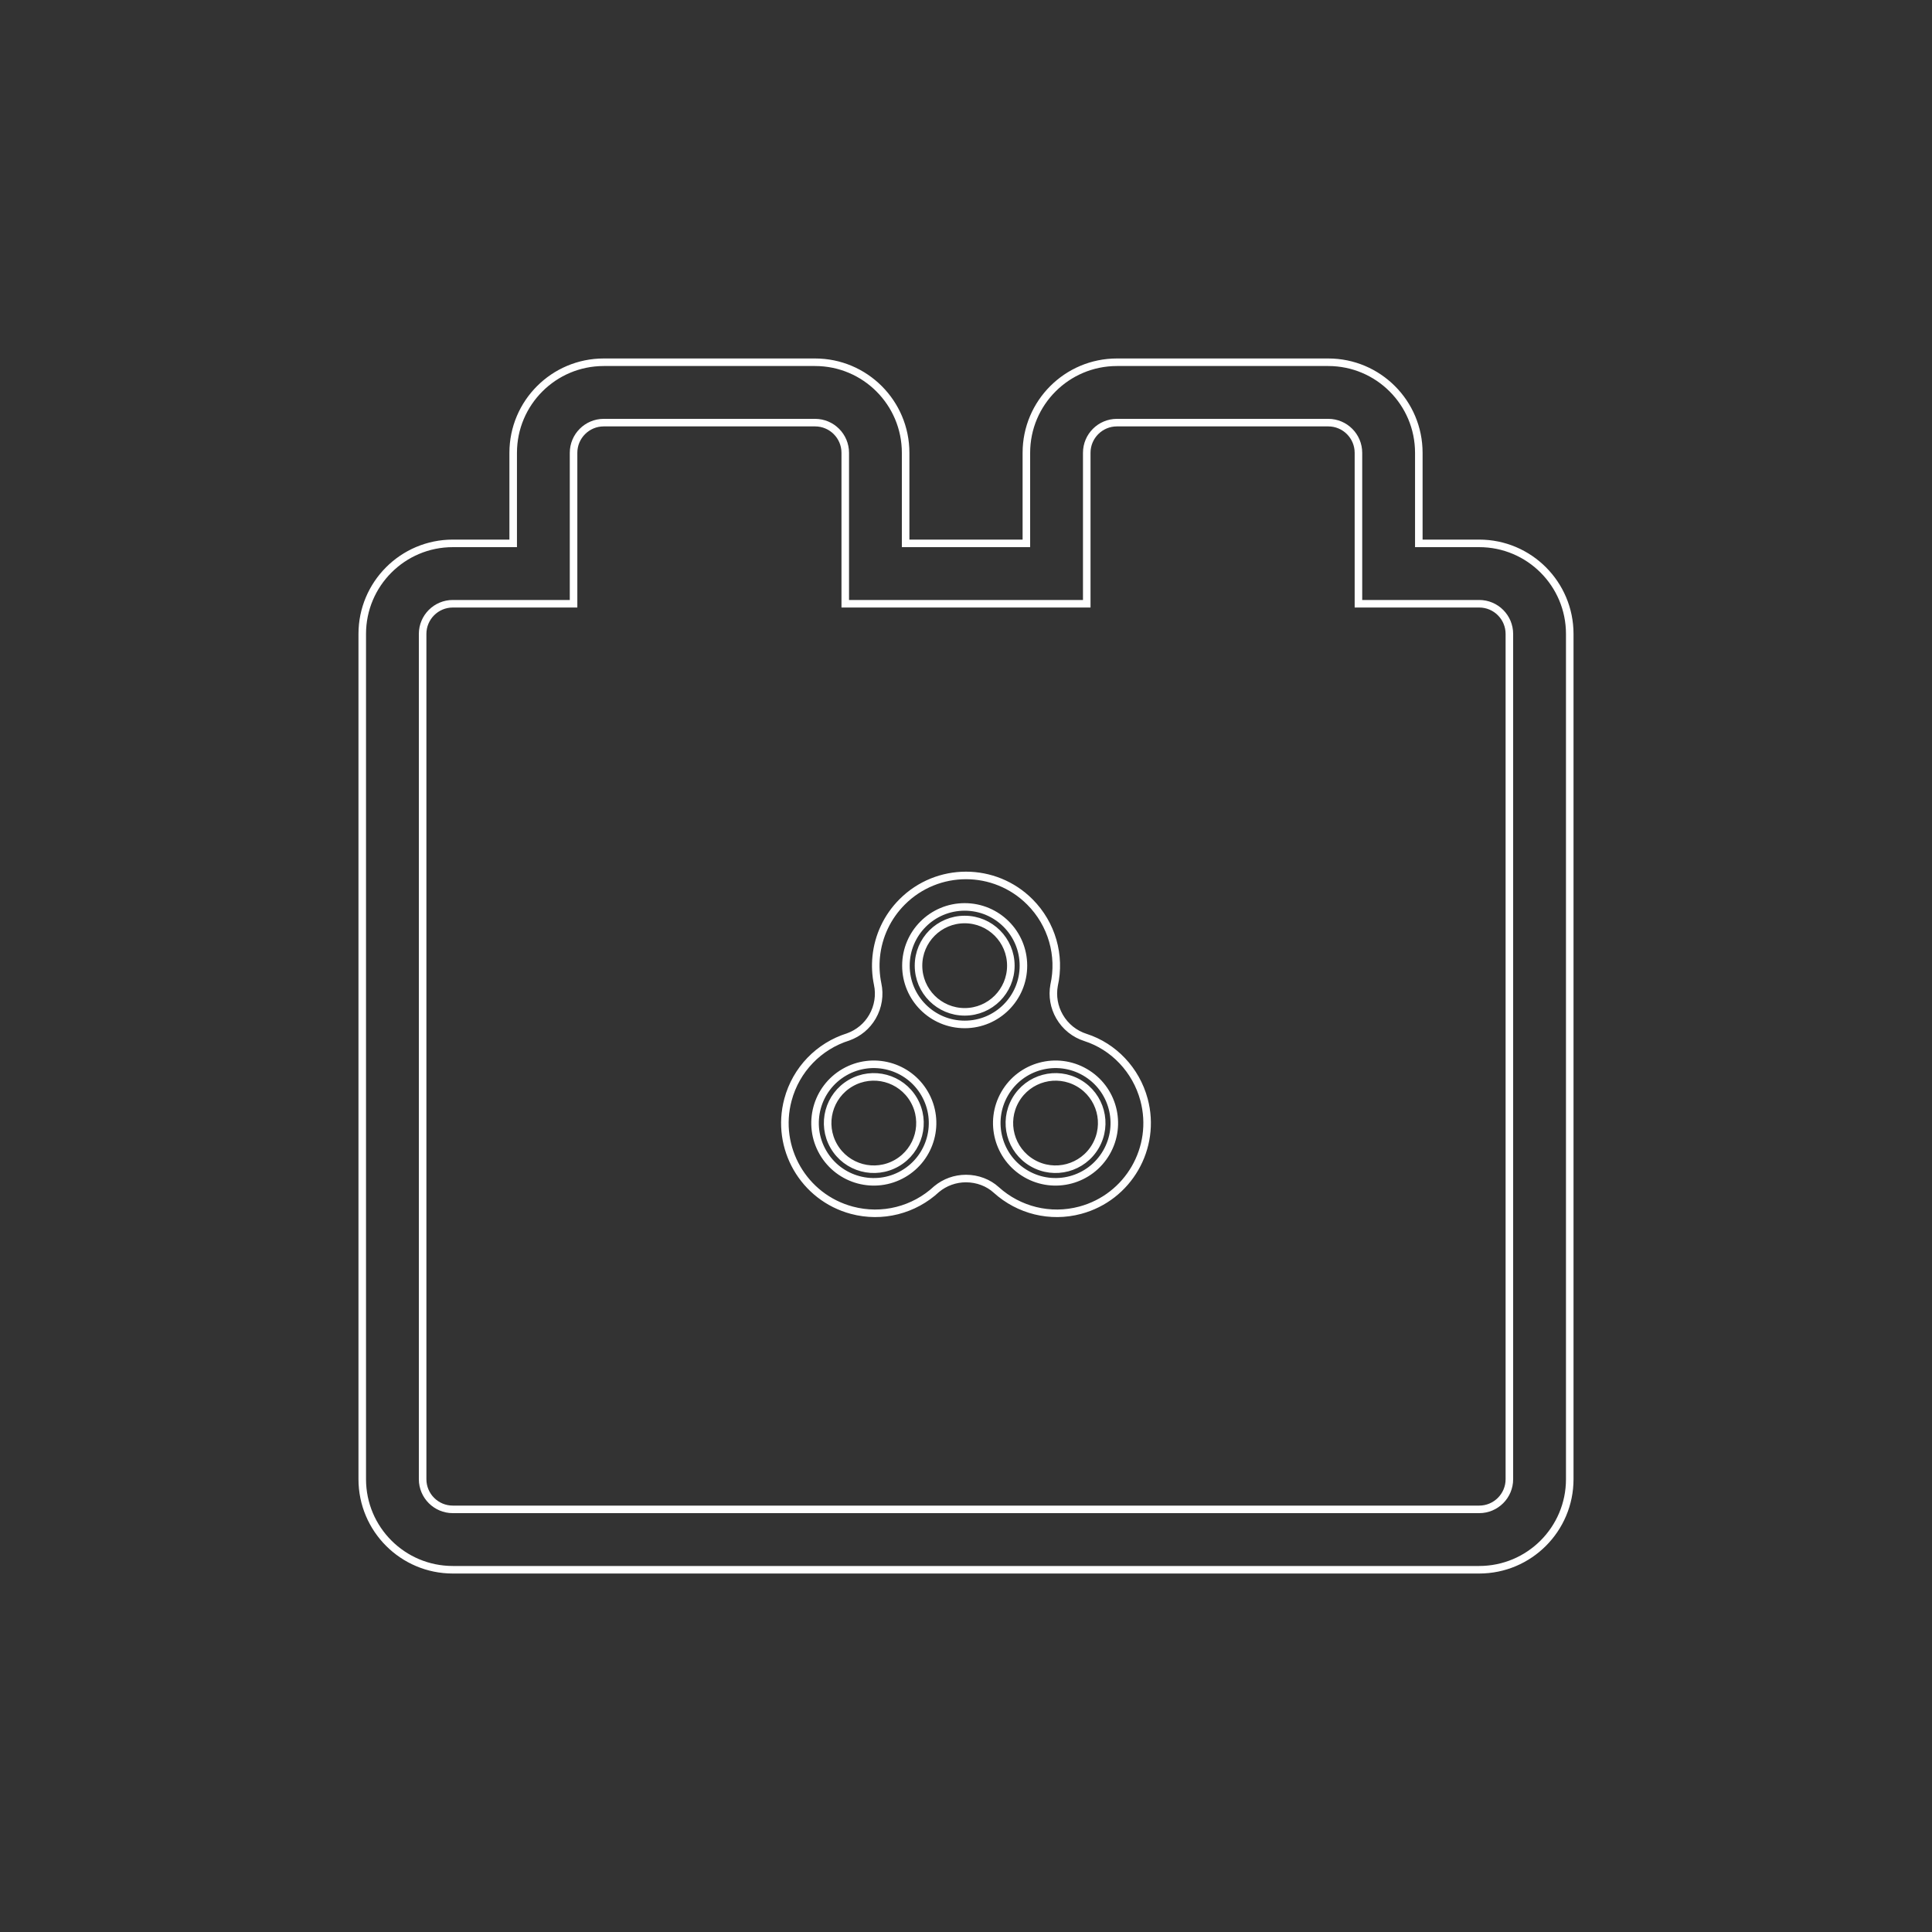 <?xml version="1.0" encoding="UTF-8"?>
<svg width="256px" height="256px" viewBox="0 0 256 256" version="1.1" xmlns="http://www.w3.org/2000/svg" xmlns:xlink="http://www.w3.org/1999/xlink">
    <rect x="0" y="0" width="256" height="256" fill="#333333" stroke="none"/>
    <!-- Generator: Sketch 46 (44423) - http://www.bohemiancoding.com/sketch -->
    <title>package</title>
    <desc>Created with Sketch.</desc>
    <defs></defs>
    <g id="assets" stroke="none" stroke-width="1" fill="none" fill-rule="evenodd">
        <g id="package" stroke="#FFFFFF">
            <path d="M196,72 C202.627,72 208,77.373 208,84 L208,196 C208,202.627 202.627,208 196,208 L60,208 C53.373,208 48,202.627 48,196 L48,84 C48,77.373 53.373,72 60,72 L68,72 L68,60 C68,53.373 73.373,48 80,48 L108,48 C114.627,48 120,53.373 120,60 L120,72 L136,72 L136,60 C136,53.373 141.373,48 148,48 L176,48 C182.627,48 188,53.373 188,60 L188,72 L196,72 Z M56,84 L56,196 C56,198.209 57.791,200 60,200 L196,200 C198.209,200 200,198.209 200,196 L200,84 C200,81.791 198.209,80 196,80 L180,80 L180,60 C180,57.791 178.209,56 176,56 L148,56 C145.791,56 144,57.791 144,60 L144,80 L112,80 L112,60 C112,57.791 110.209,56 108,56 L80,56 C77.791,56 76,57.791 76,60 L76,80 L60,80 C57.791,80 56,81.791 56,84 Z M112.865,160.36 C106.487,158.651 102.701,152.095 104.41,145.717 C105.483,141.713 108.518,138.606 112.383,137.398 C113.743,136.908 114.877,135.98 115.604,134.72 C116.375,133.385 116.608,131.838 116.291,130.385 C116.046,129.195 115.982,127.973 116.103,126.764 C116.375,124.037 117.567,121.48 119.545,119.502 C124.215,114.833 131.785,114.833 136.455,119.502 C139.385,122.433 140.559,126.614 139.672,130.564 C139.418,131.976 139.663,133.433 140.396,134.702 C141.169,136.041 142.395,137.014 143.842,137.473 C147.555,138.668 150.532,141.769 151.59,145.717 C153.299,152.095 149.513,158.651 143.135,160.36 C139.167,161.424 135.001,160.377 132.008,157.67 C130.977,156.726 129.528,156.162 128,156.162 C126.56,156.162 125.199,156.661 124.113,157.556 C121.119,160.345 116.892,161.439 112.865,160.36 Z M127.825,135.742 C132.125,135.742 135.61,132.257 135.61,127.957 C135.61,123.657 132.125,120.171 127.825,120.171 C123.525,120.171 120.039,123.657 120.039,127.957 C120.039,132.257 123.525,135.742 127.825,135.742 Z M135.972,155.554 C139.696,157.704 144.458,156.428 146.608,152.704 C148.758,148.98 147.482,144.219 143.758,142.069 C140.034,139.919 135.272,141.195 133.122,144.918 C130.972,148.642 132.248,153.404 135.972,155.554 Z M109.042,152.704 C111.192,156.428 115.953,157.704 119.677,155.554 C123.401,153.404 124.677,148.642 122.527,144.918 C120.377,141.195 115.615,139.919 111.891,142.069 C108.168,144.219 106.892,148.98 109.042,152.704 Z M127.825,134.074 C124.446,134.074 121.707,131.335 121.707,127.957 C121.707,124.578 124.446,121.839 127.825,121.839 C131.203,121.839 133.942,124.578 133.942,127.957 C133.942,131.335 131.203,134.074 127.825,134.074 Z M145.163,151.87 C143.474,154.796 139.732,155.798 136.806,154.109 C133.88,152.42 132.878,148.678 134.567,145.753 C136.256,142.827 139.998,141.824 142.924,143.513 C145.85,145.203 146.852,148.944 145.163,151.87 Z M110.486,151.87 C108.797,148.944 109.8,145.203 112.726,143.513 C115.651,141.824 119.393,142.827 121.082,145.753 C122.771,148.678 121.769,152.42 118.843,154.109 C115.917,155.798 112.176,154.796 110.486,151.87 Z" id="Combined-Shape"></path>
        </g>
    </g>
</svg>
